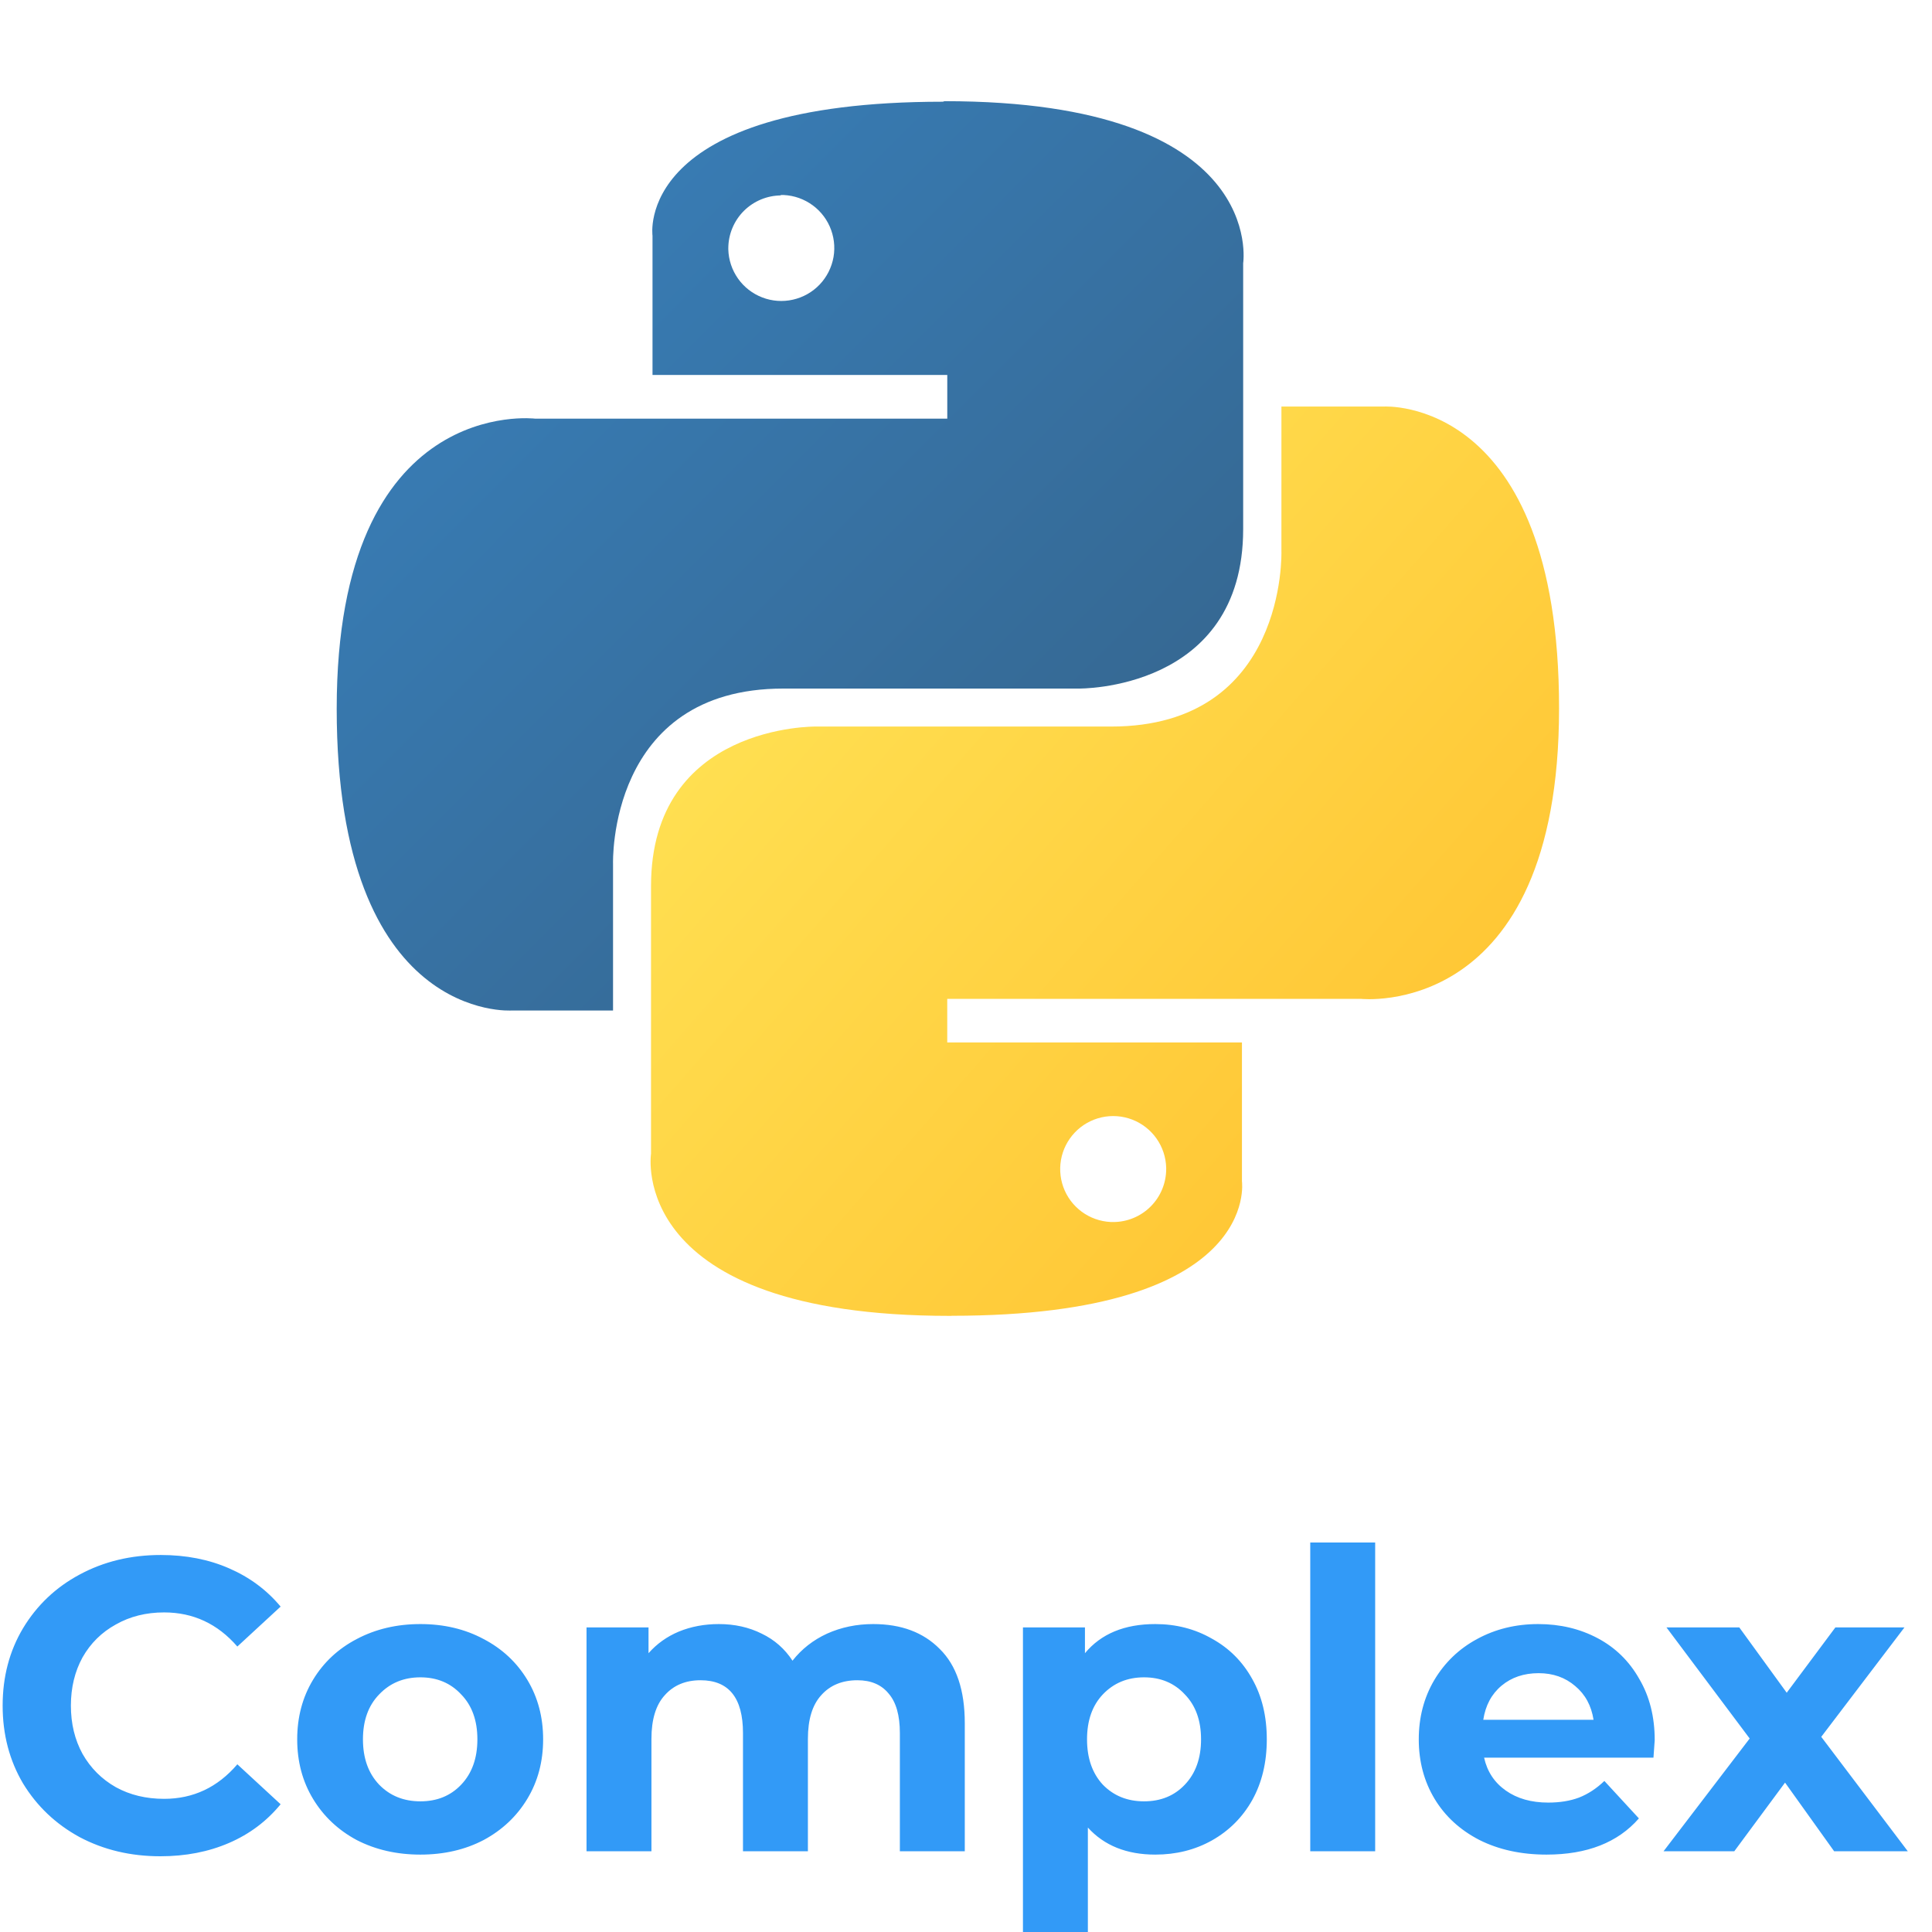 <svg width="65" height="65" viewBox="0 0 65 65" fill="none" xmlns="http://www.w3.org/2000/svg">
<path d="M5.395 62.452C4.396 62.452 3.491 62.238 2.679 61.808C1.876 61.37 1.242 60.768 0.775 60.002C0.318 59.228 0.089 58.355 0.089 57.384C0.089 56.414 0.318 55.546 0.775 54.78C1.242 54.006 1.876 53.404 2.679 52.974C3.491 52.536 4.401 52.316 5.409 52.316C6.258 52.316 7.024 52.466 7.705 52.764C8.396 53.063 8.974 53.492 9.441 54.052L7.985 55.396C7.322 54.631 6.501 54.248 5.521 54.248C4.914 54.248 4.373 54.384 3.897 54.654C3.421 54.916 3.048 55.284 2.777 55.76C2.516 56.236 2.385 56.778 2.385 57.384C2.385 57.991 2.516 58.532 2.777 59.008C3.048 59.484 3.421 59.858 3.897 60.128C4.373 60.39 4.914 60.52 5.521 60.52C6.501 60.52 7.322 60.133 7.985 59.358L9.441 60.702C8.974 61.272 8.396 61.706 7.705 62.004C7.014 62.303 6.244 62.452 5.395 62.452ZM14.143 62.396C13.35 62.396 12.636 62.233 12.001 61.906C11.376 61.57 10.886 61.108 10.531 60.52C10.176 59.932 9.999 59.265 9.999 58.518C9.999 57.772 10.176 57.104 10.531 56.516C10.886 55.928 11.376 55.471 12.001 55.144C12.636 54.808 13.35 54.64 14.143 54.64C14.936 54.64 15.646 54.808 16.271 55.144C16.896 55.471 17.386 55.928 17.741 56.516C18.096 57.104 18.273 57.772 18.273 58.518C18.273 59.265 18.096 59.932 17.741 60.52C17.386 61.108 16.896 61.57 16.271 61.906C15.646 62.233 14.936 62.396 14.143 62.396ZM14.143 60.604C14.703 60.604 15.16 60.418 15.515 60.044C15.879 59.662 16.061 59.153 16.061 58.518C16.061 57.884 15.879 57.38 15.515 57.006C15.16 56.624 14.703 56.432 14.143 56.432C13.583 56.432 13.121 56.624 12.757 57.006C12.393 57.38 12.211 57.884 12.211 58.518C12.211 59.153 12.393 59.662 12.757 60.044C13.121 60.418 13.583 60.604 14.143 60.604ZM29.379 54.64C30.322 54.64 31.068 54.92 31.619 55.48C32.179 56.031 32.459 56.862 32.459 57.972V62.284H30.275V58.308C30.275 57.711 30.149 57.268 29.897 56.978C29.654 56.68 29.304 56.53 28.847 56.53C28.334 56.53 27.927 56.698 27.629 57.034C27.33 57.361 27.181 57.851 27.181 58.504V62.284H24.997V58.308C24.997 57.123 24.521 56.53 23.569 56.53C23.065 56.53 22.663 56.698 22.365 57.034C22.066 57.361 21.917 57.851 21.917 58.504V62.284H19.733V54.752H21.819V55.62C22.099 55.303 22.439 55.06 22.841 54.892C23.252 54.724 23.7 54.64 24.185 54.64C24.717 54.64 25.198 54.748 25.627 54.962C26.056 55.168 26.401 55.471 26.663 55.872C26.971 55.48 27.358 55.177 27.825 54.962C28.301 54.748 28.819 54.64 29.379 54.64ZM38.868 54.64C39.568 54.64 40.203 54.804 40.772 55.13C41.351 55.448 41.804 55.9 42.13 56.488C42.457 57.067 42.62 57.744 42.62 58.518C42.62 59.293 42.457 59.974 42.13 60.562C41.804 61.141 41.351 61.594 40.772 61.92C40.203 62.238 39.568 62.396 38.868 62.396C37.907 62.396 37.151 62.093 36.6 61.486V65H34.416V54.752H36.502V55.62C37.044 54.967 37.832 54.64 38.868 54.64ZM38.49 60.604C39.05 60.604 39.508 60.418 39.862 60.044C40.226 59.662 40.408 59.153 40.408 58.518C40.408 57.884 40.226 57.38 39.862 57.006C39.508 56.624 39.05 56.432 38.49 56.432C37.93 56.432 37.468 56.624 37.104 57.006C36.75 57.38 36.572 57.884 36.572 58.518C36.572 59.153 36.75 59.662 37.104 60.044C37.468 60.418 37.93 60.604 38.49 60.604ZM44.082 51.896H46.266V62.284H44.082V51.896ZM55.671 58.546C55.671 58.574 55.657 58.77 55.629 59.134H49.931C50.034 59.601 50.277 59.97 50.659 60.24C51.042 60.511 51.518 60.646 52.087 60.646C52.479 60.646 52.825 60.59 53.123 60.478C53.431 60.357 53.716 60.17 53.977 59.918L55.139 61.178C54.43 61.99 53.394 62.396 52.031 62.396C51.182 62.396 50.431 62.233 49.777 61.906C49.124 61.57 48.62 61.108 48.265 60.52C47.911 59.932 47.733 59.265 47.733 58.518C47.733 57.781 47.906 57.118 48.251 56.53C48.606 55.933 49.087 55.471 49.693 55.144C50.309 54.808 50.995 54.64 51.751 54.64C52.489 54.64 53.156 54.799 53.753 55.116C54.351 55.434 54.817 55.891 55.153 56.488C55.499 57.076 55.671 57.762 55.671 58.546ZM51.765 56.292C51.271 56.292 50.855 56.432 50.519 56.712C50.183 56.992 49.978 57.375 49.903 57.86H53.613C53.539 57.384 53.333 57.006 52.997 56.726C52.661 56.437 52.251 56.292 51.765 56.292ZM61.708 62.284L60.056 59.974L58.348 62.284H55.968L58.866 58.49L56.066 54.752H58.516L60.112 56.95L61.75 54.752H64.074L61.274 58.434L64.186 62.284H61.708Z" fill="#329AF7"/>
<path d="M31.722 3.422C21.294 3.422 21.953 7.931 21.953 7.931V12.616H31.87V14.085H18.004C18.004 14.085 11.328 13.262 11.328 23.845C11.328 34.427 17.222 33.997 17.222 33.997H20.625V29.06C20.625 29.06 20.435 23.166 26.354 23.166H36.285C36.285 23.166 41.825 23.254 41.825 17.802V8.856C41.825 8.856 42.666 3.404 31.776 3.404L31.722 3.422ZM26.241 6.56C26.593 6.551 26.94 6.647 27.238 6.836C27.537 7.024 27.772 7.297 27.915 7.619C28.058 7.942 28.103 8.299 28.043 8.647C27.982 8.994 27.821 9.316 27.578 9.572C27.335 9.827 27.021 10.005 26.677 10.082C26.333 10.16 25.974 10.134 25.645 10.007C25.316 9.88 25.031 9.659 24.828 9.37C24.625 9.082 24.512 8.74 24.503 8.388V8.358C24.503 7.885 24.691 7.432 25.025 7.097C25.36 6.763 25.813 6.575 26.286 6.575L26.241 6.56Z" fill="url(#paint0_linear)"/>
<path d="M32.016 44.268C42.444 44.268 41.784 39.744 41.784 39.744V35.073H31.869V33.605H45.778C45.778 33.605 52.453 34.351 52.453 23.83C52.453 13.309 46.559 13.678 46.559 13.678H43.112V18.55C43.112 18.55 43.303 24.444 37.384 24.444H27.448C27.448 24.444 21.903 24.36 21.903 29.812V38.819C21.903 38.819 21.063 44.271 31.953 44.271H32.011L32.016 44.268ZM37.497 41.114C37.145 41.123 36.797 41.027 36.499 40.839C36.201 40.65 35.965 40.378 35.822 40.056C35.679 39.733 35.635 39.376 35.695 39.028C35.755 38.681 35.917 38.359 36.16 38.103C36.403 37.847 36.716 37.67 37.06 37.592C37.404 37.515 37.764 37.541 38.093 37.668C38.422 37.795 38.706 38.016 38.909 38.304C39.113 38.593 39.226 38.935 39.235 39.287V39.331C39.235 39.804 39.047 40.258 38.712 40.592C38.378 40.926 37.924 41.114 37.452 41.114H37.496H37.497Z" fill="url(#paint1_linear)"/>
<defs>
<linearGradient id="paint0_linear" x1="15.393" y1="7.421" x2="34.907" y2="26.892" gradientUnits="userSpaceOnUse">
<stop stop-color="#387EB8"/>
<stop offset="1" stop-color="#366994"/>
</linearGradient>
<linearGradient id="paint1_linear" x1="26.938" y1="20.105" x2="49.233" y2="39.569" gradientUnits="userSpaceOnUse">
<stop stop-color="#FFE052"/>
<stop offset="1" stop-color="#FFC331"/>
</linearGradient>
</defs>
</svg>
